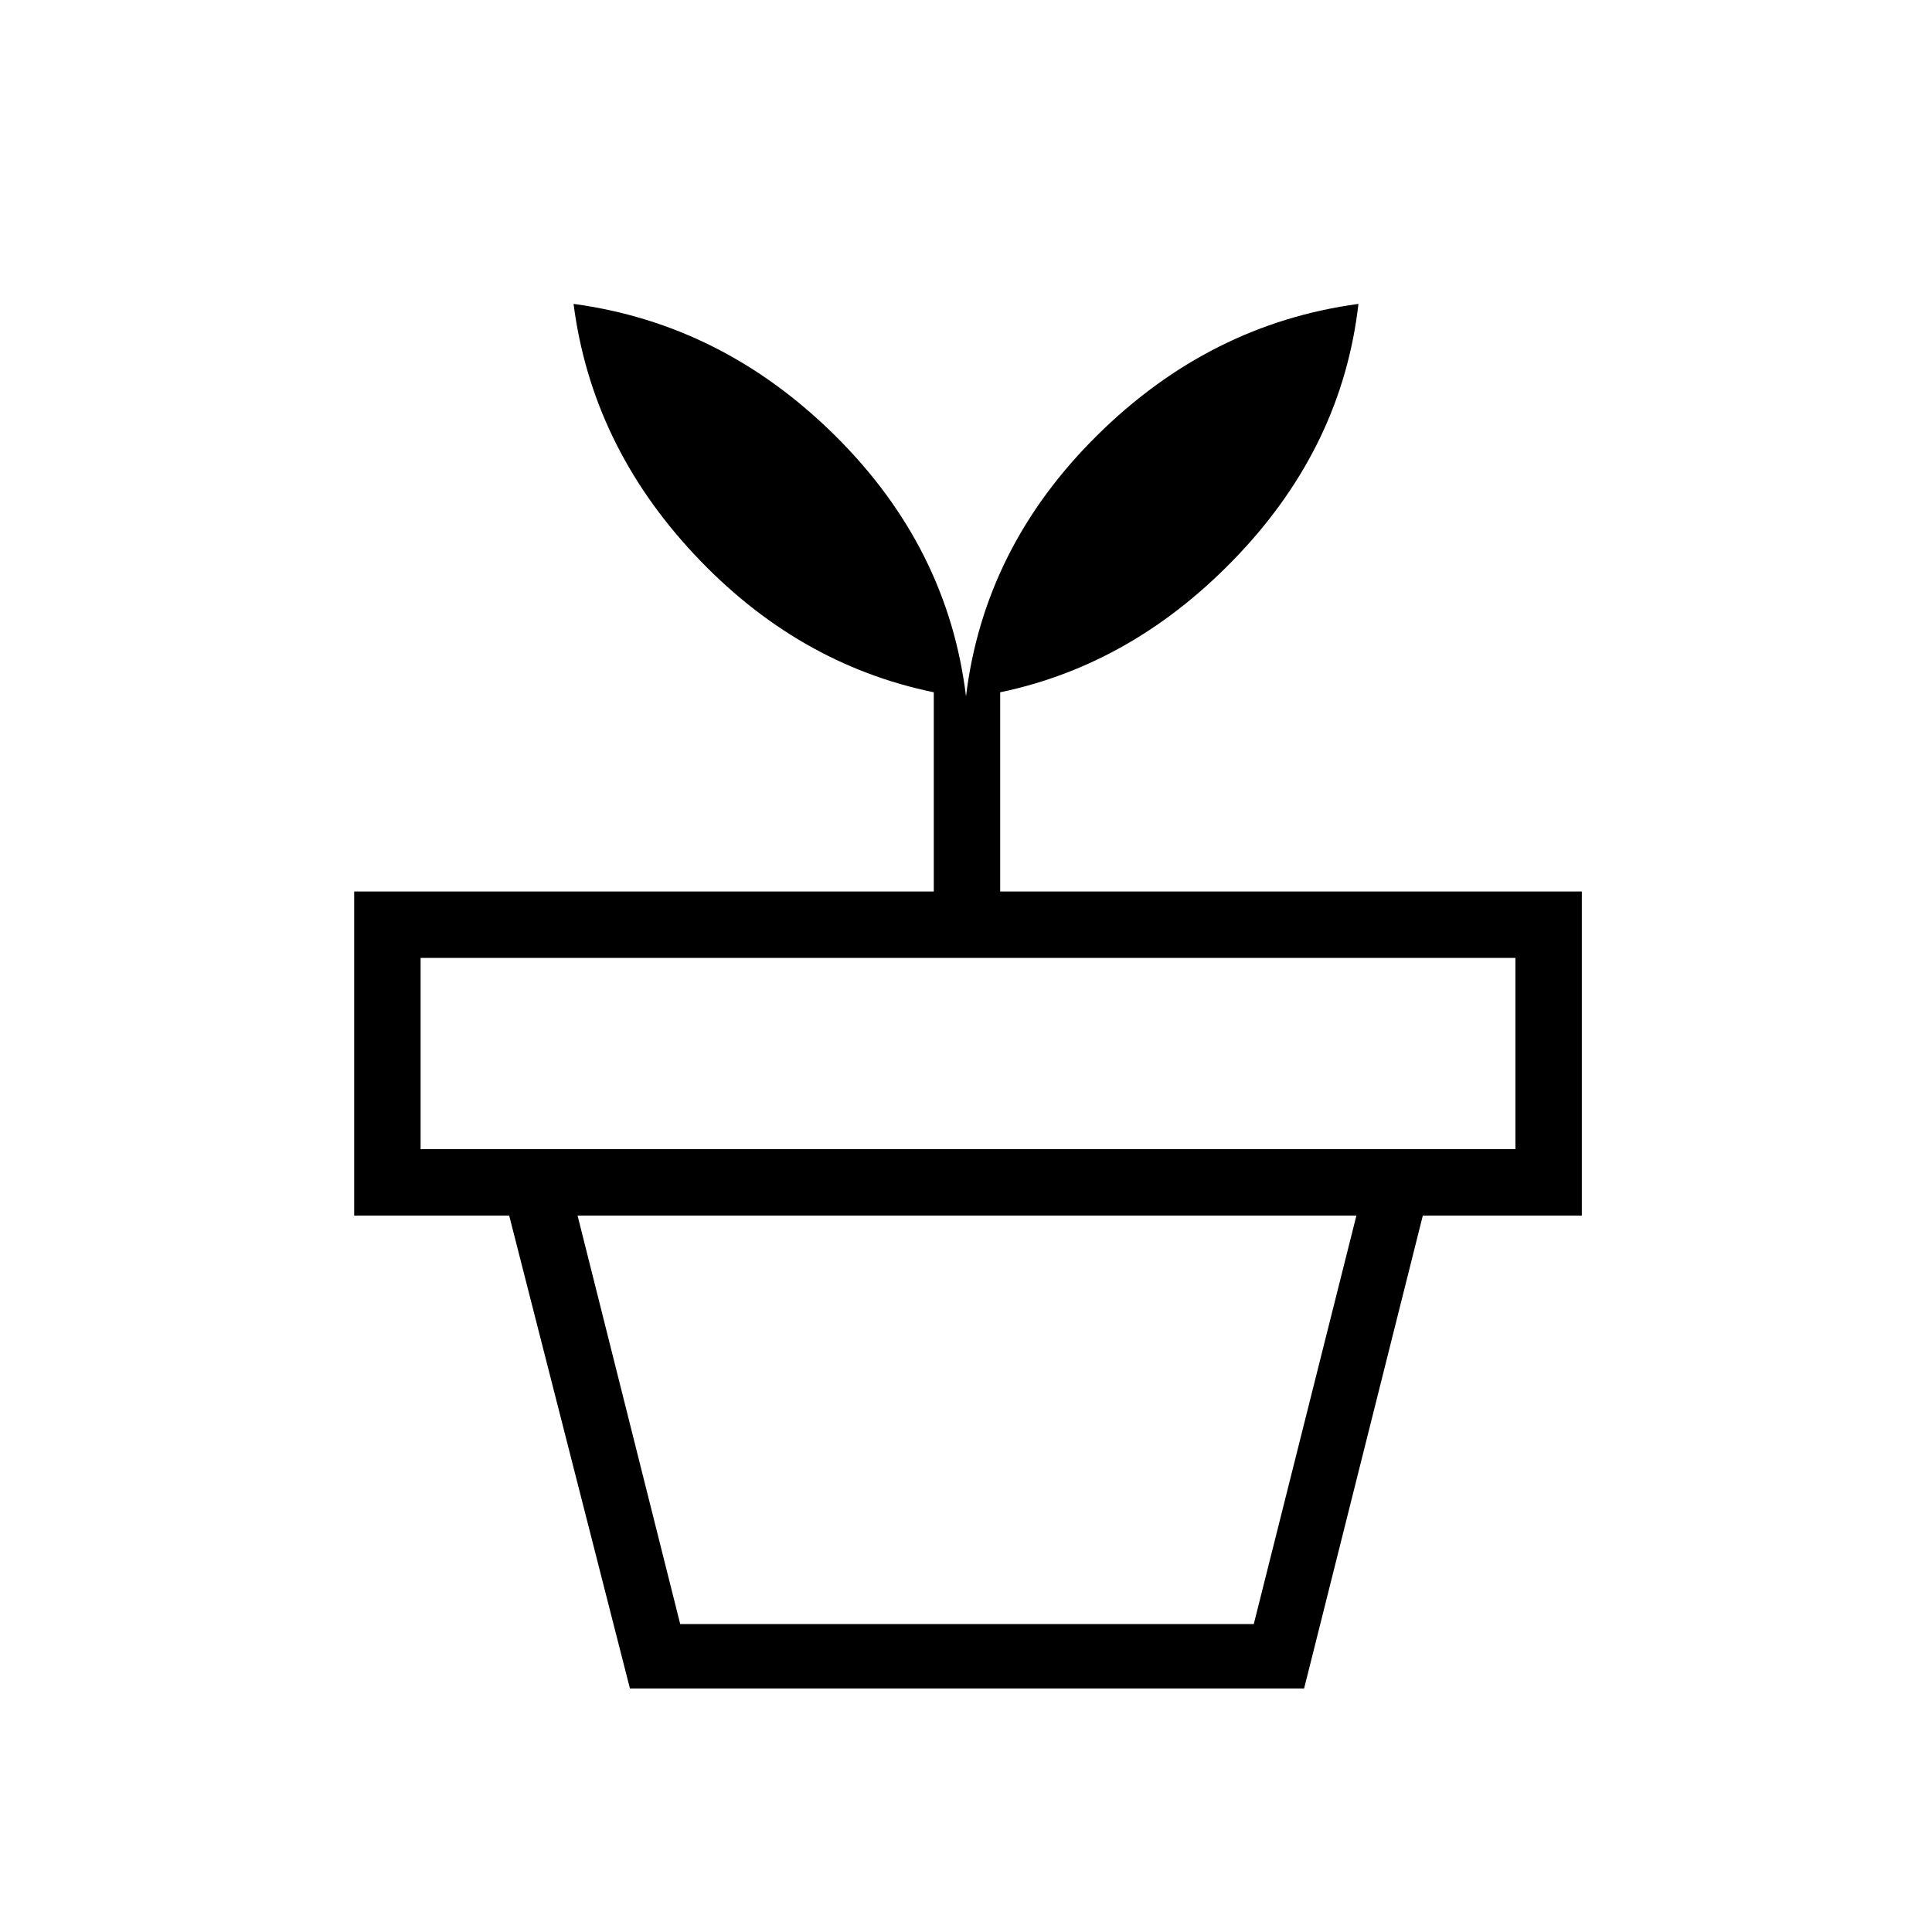 <svg xmlns="http://www.w3.org/2000/svg" height="40" width="40"><path d="M14.083 33.625h11.875l2.125-8.458H11.958ZM27 34.958H13.042l-2.5-9.791h18.916ZM8.708 23.792h22.667v-3.959H8.708ZM20 14.417q.375-3.084 2.708-5.396 2.334-2.313 5.417-2.729-.333 2.916-2.479 5.187-2.146 2.271-4.938 2.854v4.125H32.75v6.709H7.333v-6.709h12v-4.125q-2.833-.583-4.958-2.854t-2.5-5.187q3.083.416 5.417 2.729 2.333 2.312 2.708 5.396Z"/></svg>